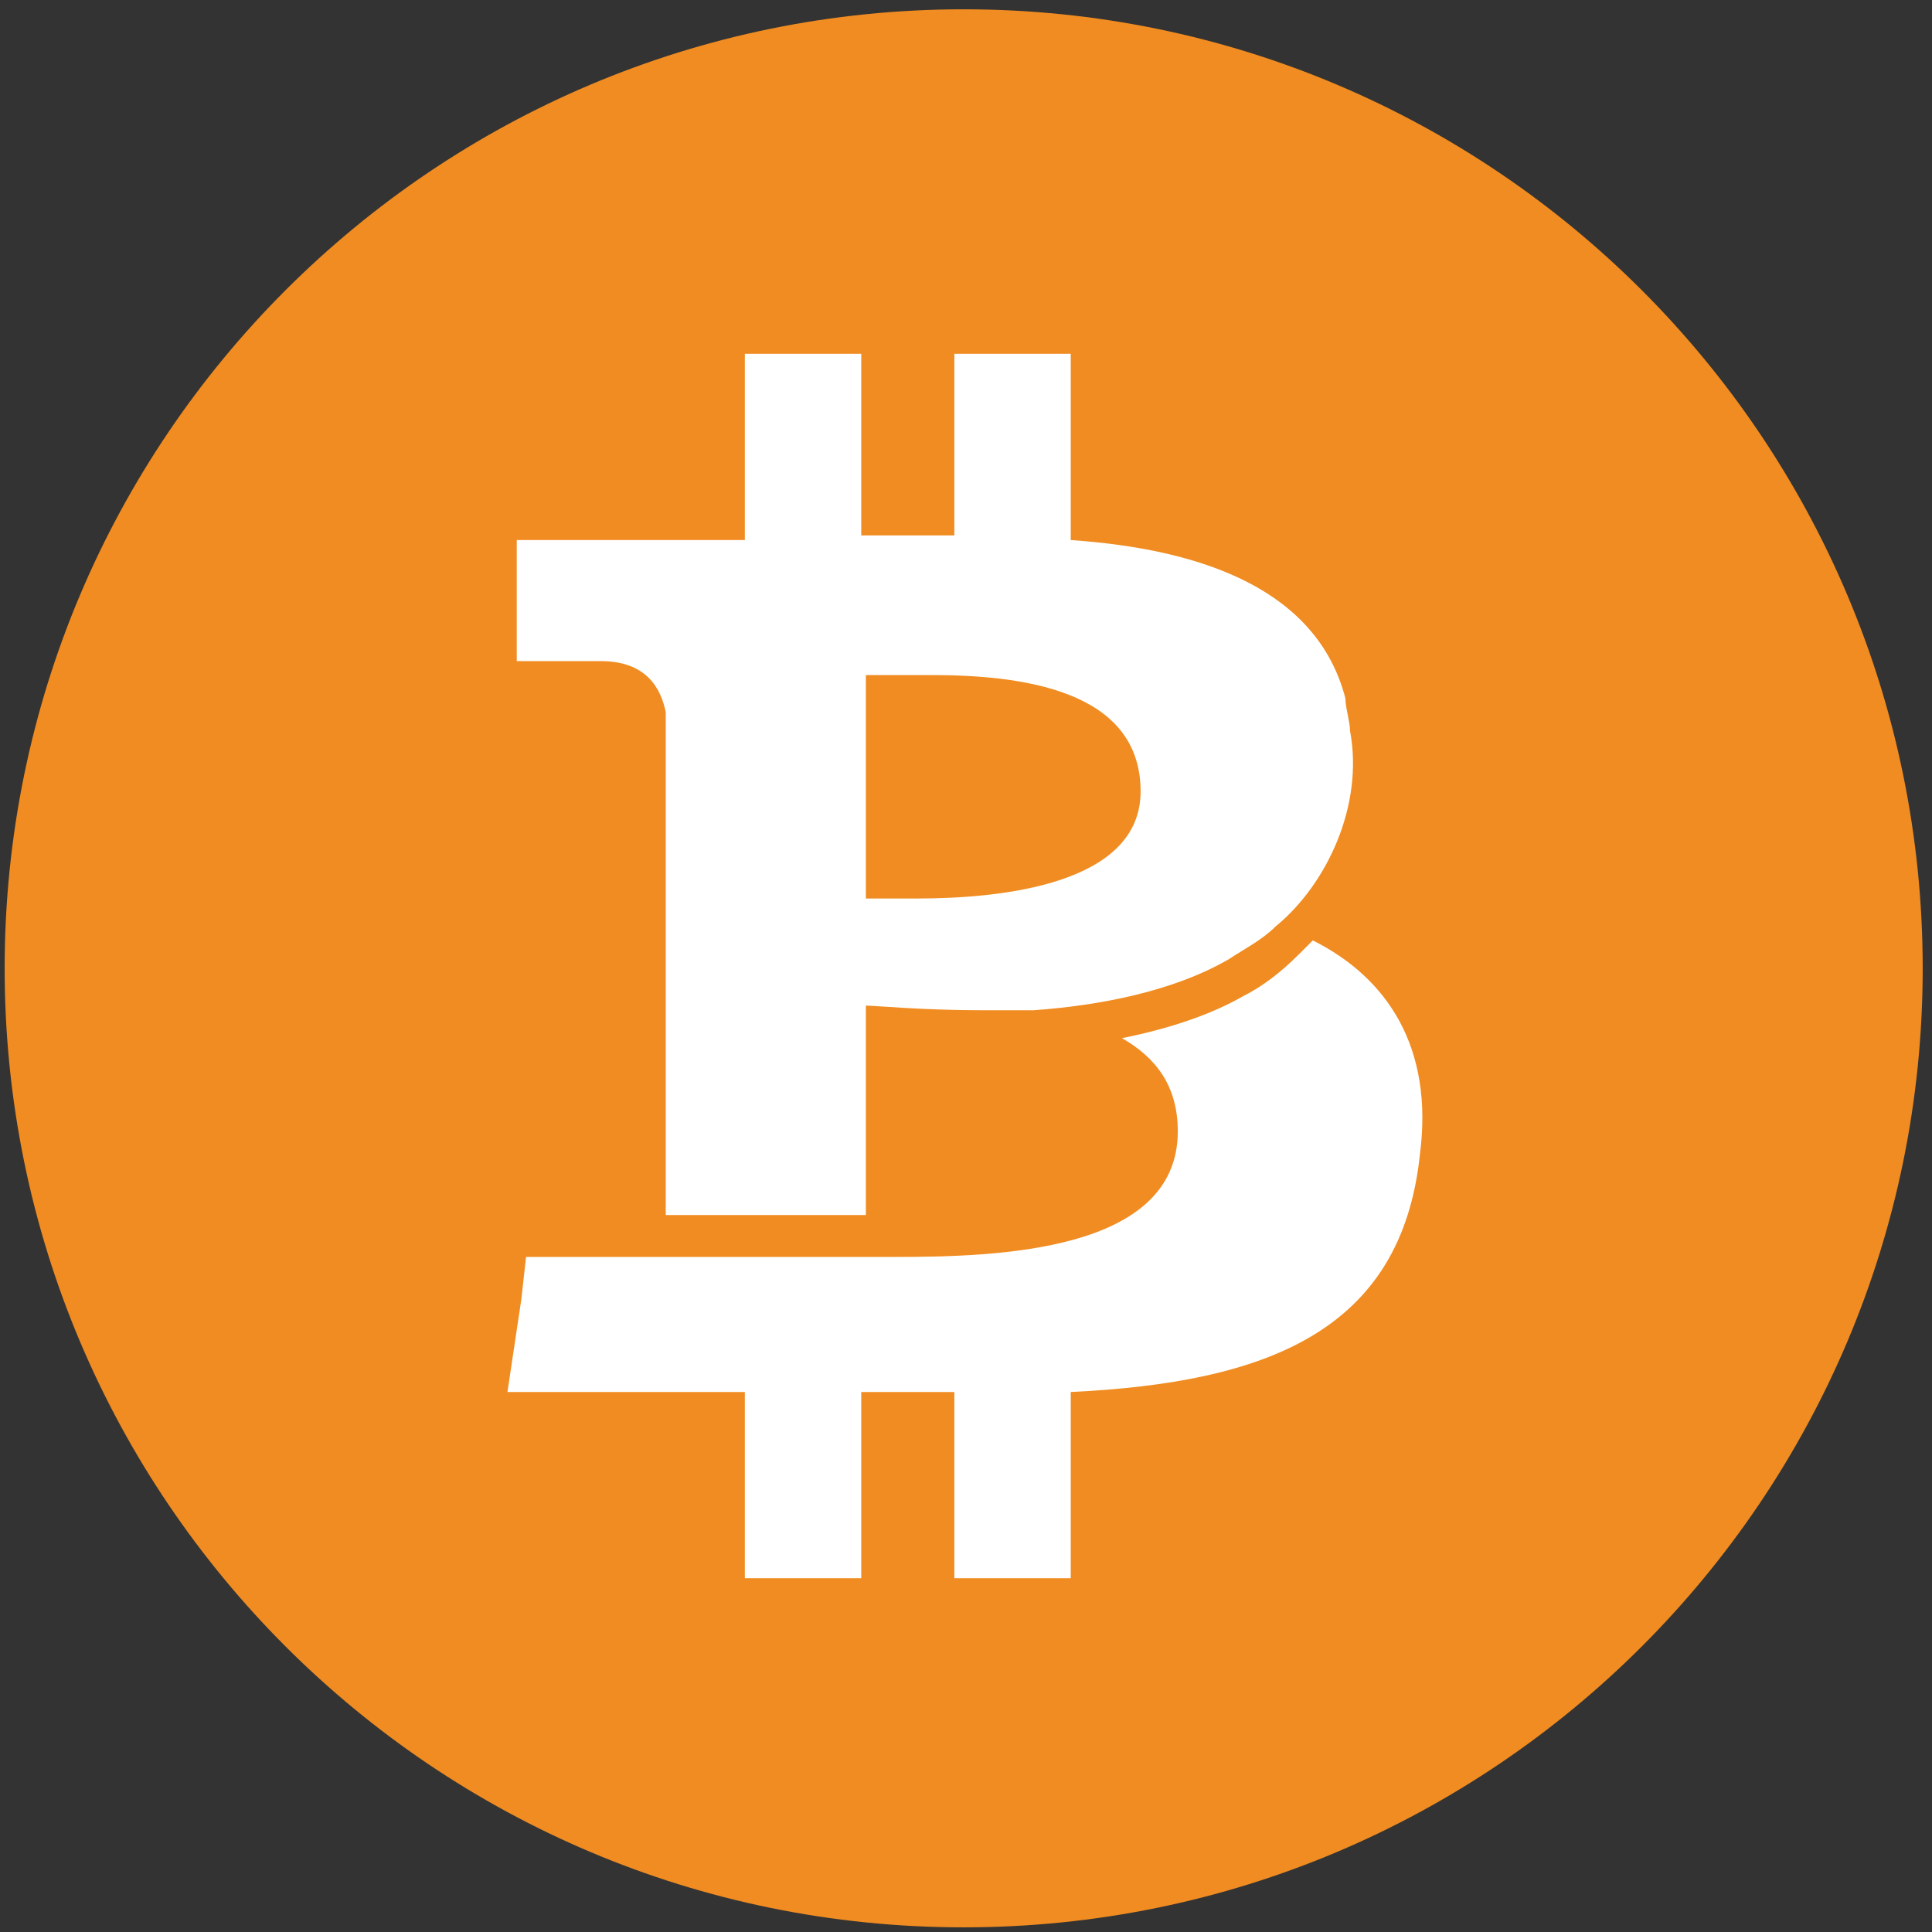 <svg width="32" height="32" viewBox="0 0 32 32" fill="none" xmlns="http://www.w3.org/2000/svg">
<rect x="0" y="0" width="32" height="32" fill="#333333" stroke="none"/>
<path d="M15.961 31.923C24.734 31.923 31.846 24.811 31.846 16.039C31.846 7.266 24.734 0.154 15.961 0.154C7.189 0.154 0.077 7.266 0.077 16.039C0.077 24.811 7.189 31.923 15.961 31.923Z" fill="#F08C21"/>
<path d="M23.518 19.123C23.21 22.053 20.974 22.901 17.735 23.056V26.14H15.807V23.056C15.345 23.056 14.805 23.056 14.265 23.056V26.14H12.337V23.056C11.875 23.056 11.412 23.056 10.949 23.056H8.405L8.636 21.513L8.713 20.819H14.188C14.265 20.819 14.419 20.819 14.496 20.819C14.573 20.819 14.728 20.819 14.805 20.819C16.501 20.819 19.508 20.742 19.508 18.738C19.508 17.966 19.123 17.504 18.583 17.195C19.354 17.041 20.048 16.81 20.588 16.501C20.896 16.347 21.205 16.116 21.513 15.807C21.59 15.73 21.667 15.653 21.744 15.576C22.978 16.193 23.749 17.349 23.518 19.123Z" fill="white"/>
<path d="M22.361 12.106C22.361 11.952 22.284 11.721 22.284 11.566C21.822 9.793 19.971 9.099 17.735 8.945V5.86H15.807V8.868C15.268 8.868 14.805 8.868 14.265 8.868V5.86H12.337V8.945C12.029 8.945 11.72 8.945 11.489 8.945C11.412 8.945 11.258 8.945 11.181 8.945H8.559V10.95C8.559 10.95 9.176 10.95 9.561 10.95C9.793 10.95 9.947 10.95 9.947 10.95C10.718 10.95 10.949 11.412 11.027 11.798V15.268V20.125H14.342V16.656C14.496 16.656 15.268 16.733 16.27 16.733C16.578 16.733 16.81 16.733 17.118 16.733C18.198 16.656 19.431 16.424 20.357 15.885C20.588 15.73 20.896 15.576 21.128 15.345C21.976 14.651 22.593 13.34 22.361 12.106ZM15.19 14.882C14.882 14.882 14.573 14.882 14.342 14.882V11.181C14.573 11.181 14.959 11.181 15.422 11.181C16.887 11.181 18.892 11.412 18.892 13.109C18.892 14.651 16.578 14.882 15.19 14.882Z" fill="white"/>
</svg>
